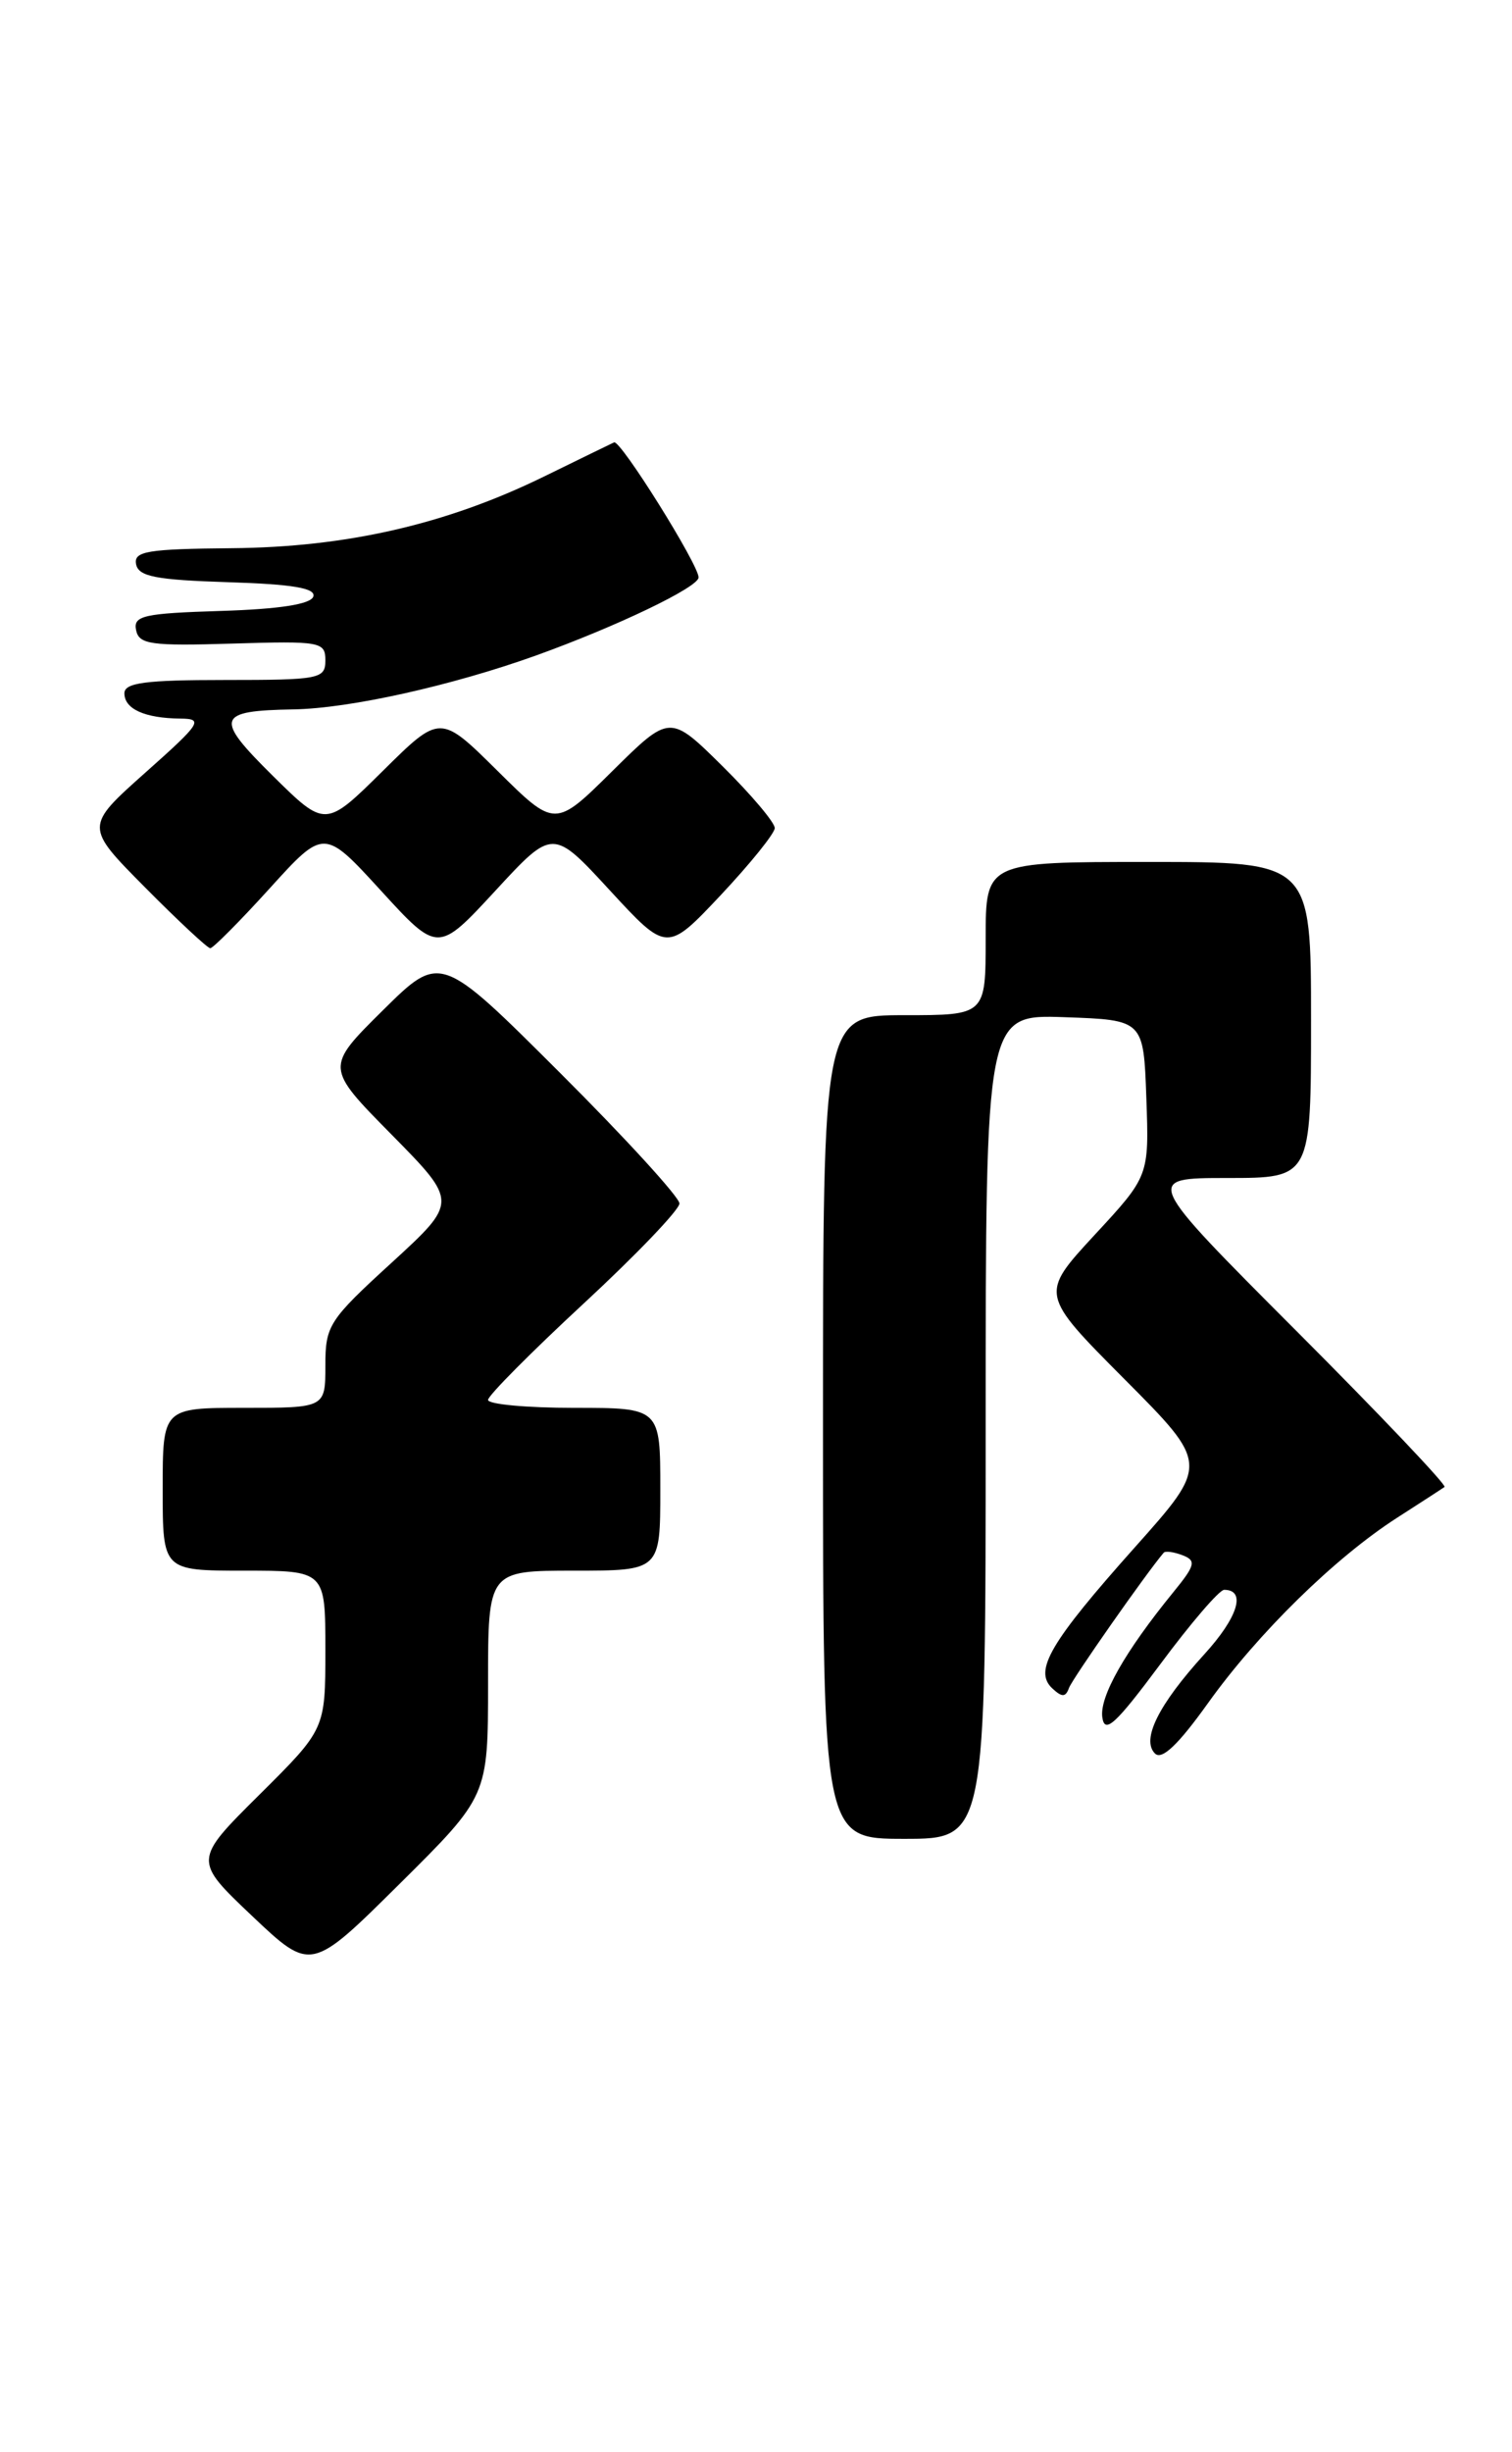 <?xml version="1.0" encoding="UTF-8" standalone="no"?>
<!DOCTYPE svg PUBLIC "-//W3C//DTD SVG 1.1//EN" "http://www.w3.org/Graphics/SVG/1.1/DTD/svg11.dtd" >
<svg xmlns="http://www.w3.org/2000/svg" xmlns:xlink="http://www.w3.org/1999/xlink" version="1.1" viewBox="0 0 158 256">
 <g >
 <path fill="currentColor"
d=" M 51.00 175.77 C 51.00 164.00 51.00 164.00 60.00 164.00 C 69.00 164.00 69.00 164.00 69.00 155.50 C 69.00 147.00 69.00 147.00 60.00 147.00 C 55.05 147.00 51.00 146.63 51.00 146.17 C 51.00 145.72 55.50 141.19 61.00 136.10 C 66.50 131.01 71.00 126.31 71.00 125.66 C 71.00 125.01 65.38 118.86 58.51 112.01 C 46.02 99.55 46.02 99.55 40.00 105.50 C 33.99 111.45 33.99 111.45 40.92 118.47 C 47.85 125.50 47.85 125.50 40.93 131.84 C 34.36 137.84 34.00 138.40 34.00 142.59 C 34.00 147.00 34.00 147.00 25.50 147.00 C 17.00 147.00 17.00 147.00 17.00 155.50 C 17.00 164.00 17.00 164.00 25.50 164.00 C 34.00 164.00 34.00 164.00 34.00 172.28 C 34.00 180.55 34.00 180.55 27.10 187.40 C 20.21 194.24 20.21 194.24 26.35 200.06 C 32.50 205.88 32.50 205.88 41.75 196.71 C 51.00 187.54 51.00 187.54 51.00 175.77 Z  M 103.00 148.96 C 103.00 105.92 103.00 105.92 111.25 106.21 C 119.50 106.50 119.50 106.50 119.79 114.65 C 120.08 122.80 120.08 122.80 114.37 128.96 C 108.67 135.13 108.67 135.13 117.50 144.00 C 126.34 152.88 126.34 152.88 118.59 161.56 C 109.73 171.49 108.00 174.44 109.95 176.28 C 110.98 177.24 111.35 177.23 111.71 176.24 C 112.06 175.28 119.78 164.26 121.60 162.13 C 121.77 161.92 122.66 162.04 123.57 162.39 C 125.03 162.95 124.91 163.43 122.60 166.26 C 117.55 172.45 114.88 177.16 115.19 179.32 C 115.44 181.09 116.57 180.05 121.26 173.75 C 124.42 169.49 127.42 166.00 127.92 166.00 C 130.26 166.00 129.37 168.88 125.83 172.75 C 121.07 177.98 119.24 181.64 120.69 183.09 C 121.41 183.81 123.12 182.18 126.24 177.82 C 131.45 170.53 139.52 162.63 146.00 158.47 C 148.48 156.88 150.70 155.44 150.95 155.26 C 151.20 155.08 144.23 147.74 135.46 138.96 C 119.52 123.00 119.52 123.00 128.26 123.00 C 137.00 123.00 137.00 123.00 137.00 106.50 C 137.00 90.00 137.00 90.00 120.00 90.00 C 103.00 90.00 103.00 90.00 103.00 98.00 C 103.00 106.00 103.00 106.00 94.50 106.00 C 86.00 106.00 86.00 106.00 86.00 149.00 C 86.00 192.00 86.00 192.00 94.50 192.00 C 103.00 192.00 103.00 192.00 103.00 148.96 Z  M 28.18 92.76 C 33.86 86.50 33.86 86.50 39.81 93.00 C 45.76 99.50 45.76 99.50 51.77 93.00 C 57.77 86.50 57.77 86.50 63.73 92.97 C 69.69 99.43 69.69 99.43 75.31 93.47 C 78.40 90.18 80.94 87.03 80.96 86.47 C 80.98 85.90 78.52 82.99 75.50 80.00 C 70.00 74.57 70.00 74.57 64.00 80.50 C 58.00 86.44 58.00 86.44 52.00 80.50 C 46.00 74.56 46.00 74.56 40.00 80.50 C 34.00 86.43 34.00 86.43 28.49 80.99 C 22.37 74.94 22.60 74.21 30.68 74.07 C 36.55 73.97 47.20 71.60 56.02 68.44 C 64.44 65.41 73.00 61.31 73.00 60.29 C 73.00 58.95 64.83 45.89 64.17 46.19 C 63.80 46.36 60.48 47.98 56.80 49.78 C 46.63 54.75 36.20 57.14 24.21 57.24 C 15.38 57.32 13.96 57.56 14.22 58.91 C 14.47 60.20 16.28 60.55 23.83 60.79 C 30.58 61.00 33.03 61.41 32.74 62.29 C 32.47 63.09 29.22 63.60 23.10 63.79 C 15.00 64.04 13.91 64.29 14.22 65.79 C 14.52 67.29 15.77 67.46 24.28 67.20 C 33.51 66.92 34.00 67.01 34.00 68.95 C 34.00 70.89 33.41 71.00 23.50 71.00 C 15.19 71.00 13.00 71.29 13.00 72.39 C 13.00 74.03 15.12 74.99 18.83 75.03 C 21.30 75.05 21.03 75.48 15.18 80.68 C 8.86 86.31 8.86 86.31 15.15 92.65 C 18.61 96.14 21.68 99.00 21.97 99.01 C 22.26 99.01 25.06 96.20 28.18 92.76 Z "/>
</g>
</svg>